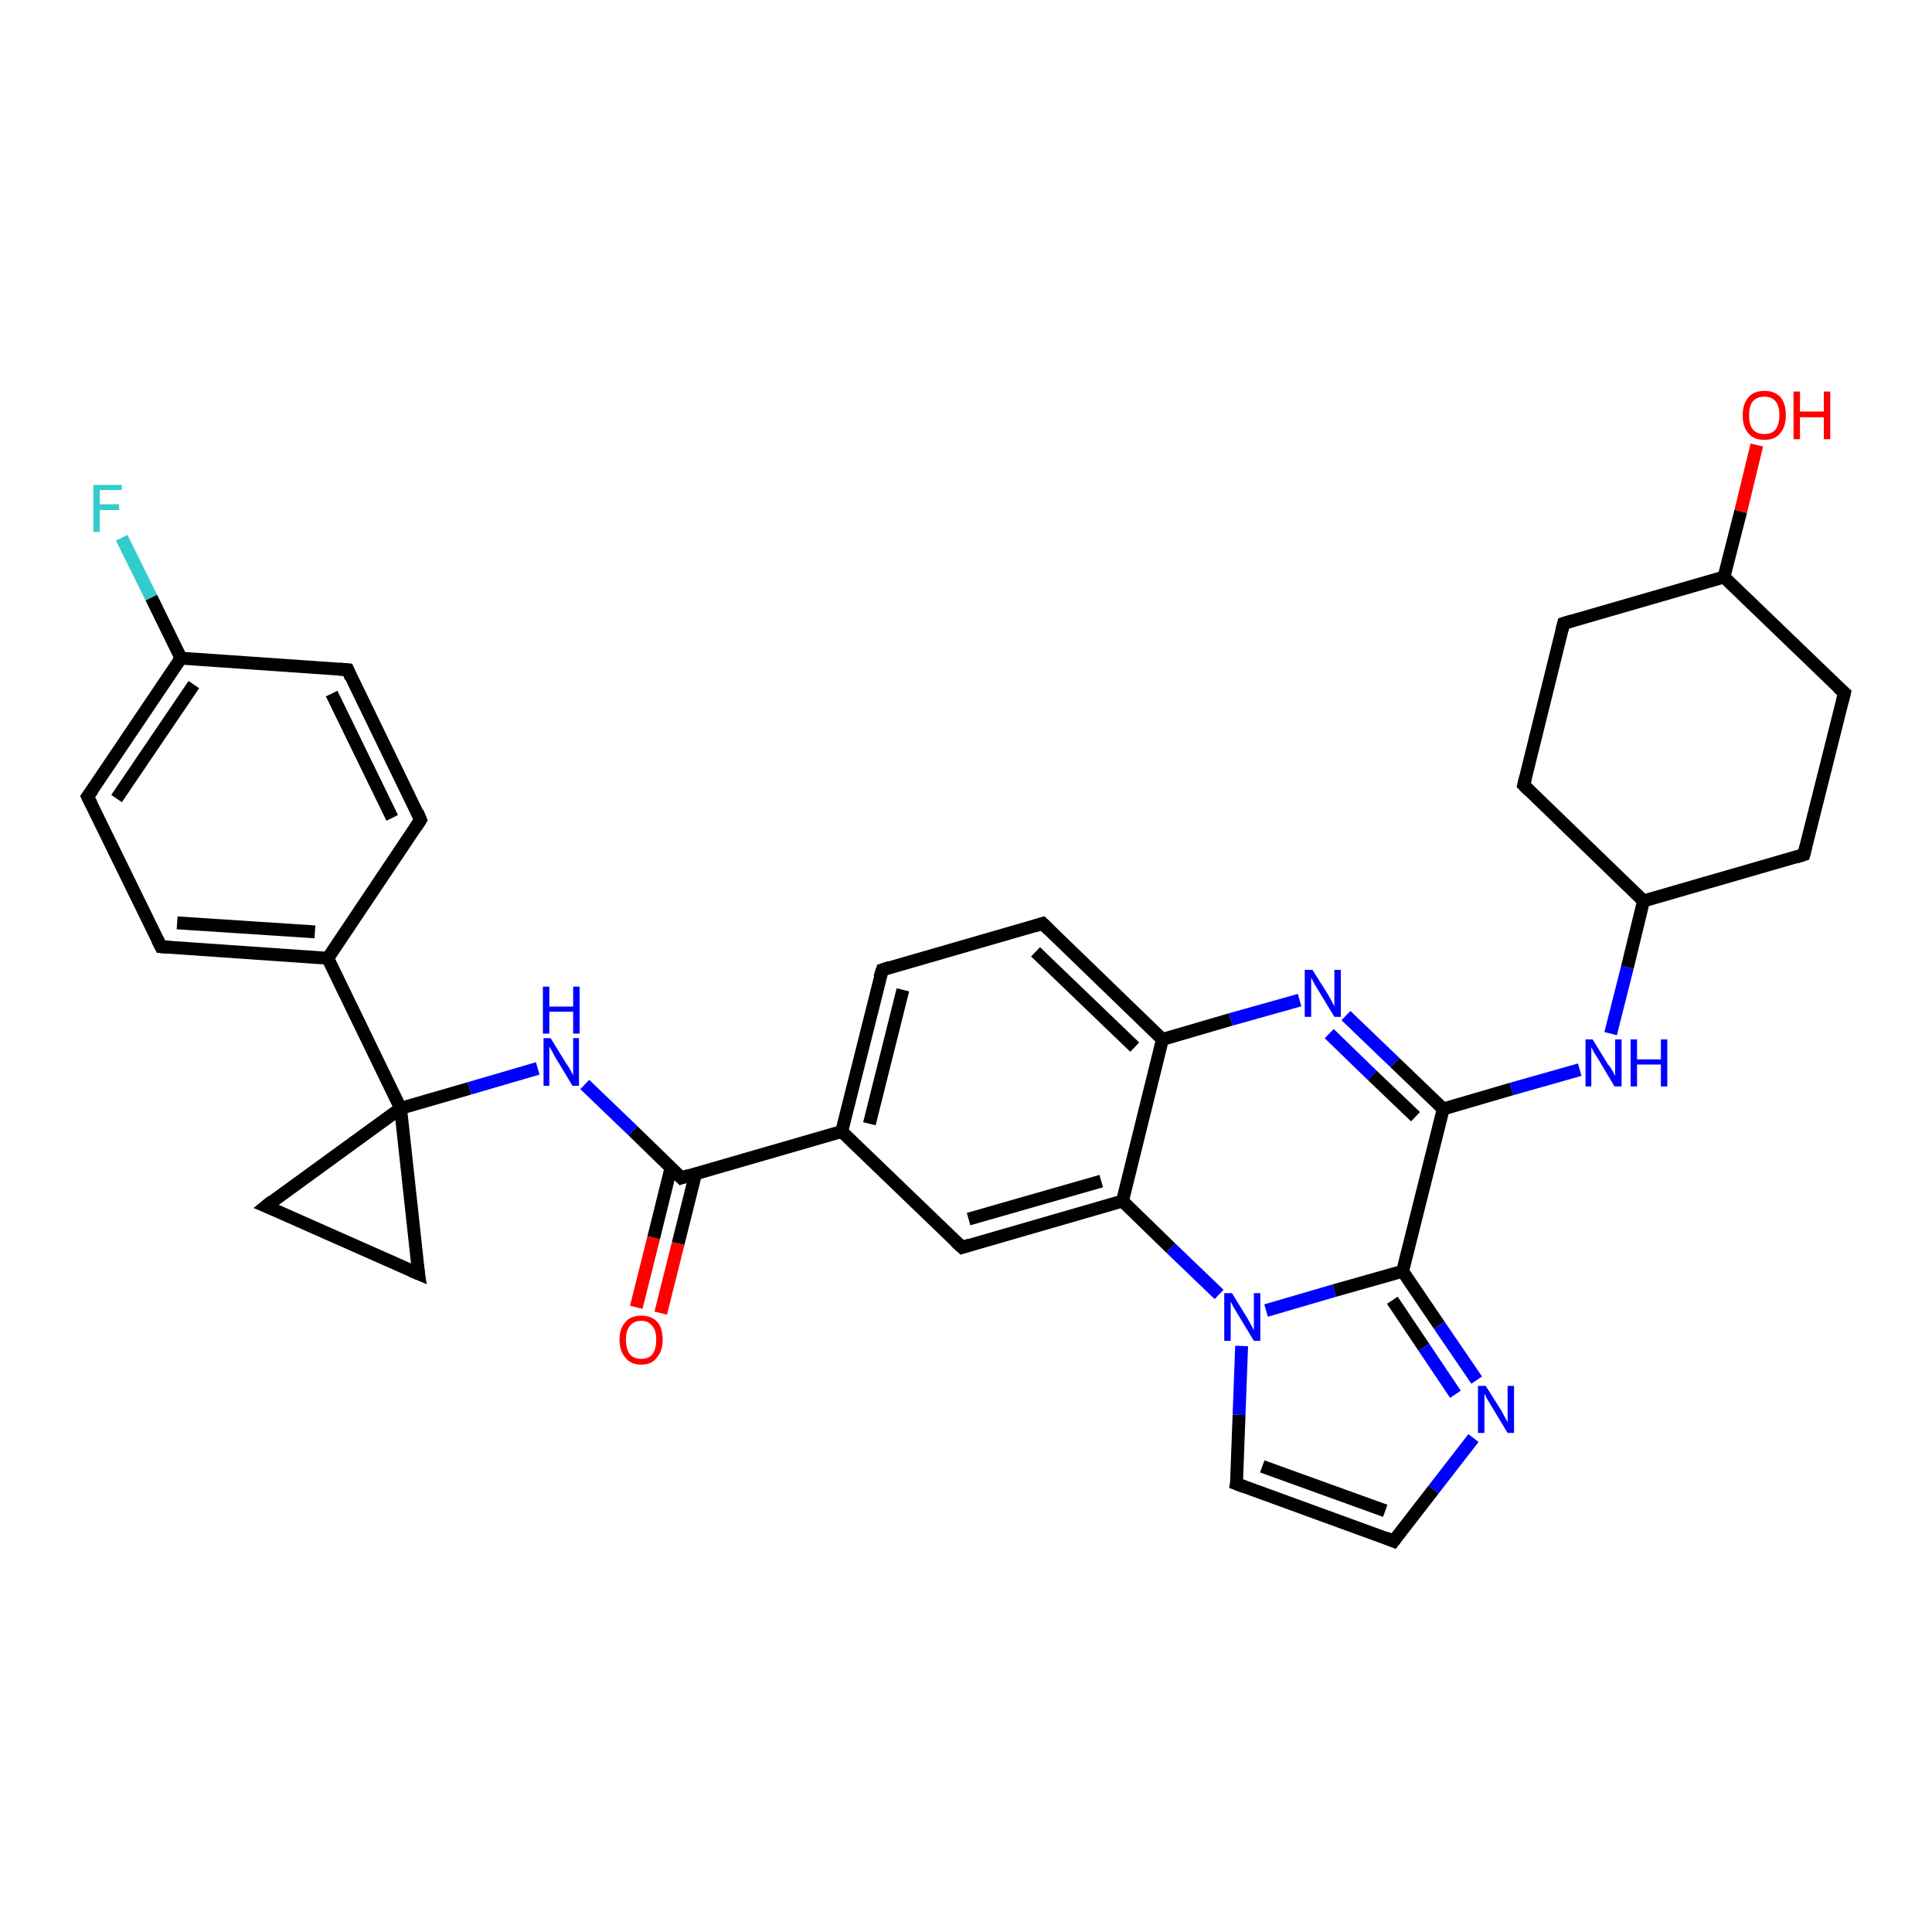 <?xml version='1.0' encoding='iso-8859-1'?>
<svg version='1.1' baseProfile='full'
              xmlns='http://www.w3.org/2000/svg'
                      xmlns:rdkit='http://www.rdkit.org/xml'
                      xmlns:xlink='http://www.w3.org/1999/xlink'
                  xml:space='preserve'
width='300px' height='300px' viewBox='0 0 300 300'>
<!-- END OF HEADER -->
<rect style='opacity:1.0;fill:#FFFFFF;stroke:none' width='300.0' height='300.0' x='0.0' y='0.0'> </rect>
<path class='bond-0 atom-0 atom-1' d='M 18.9,83.5 L 23.5,92.8' style='fill:none;fill-rule:evenodd;stroke:#33CCCC;stroke-width:2.0px;stroke-linecap:butt;stroke-linejoin:miter;stroke-opacity:1' />
<path class='bond-0 atom-0 atom-1' d='M 23.5,92.8 L 28.1,102.2' style='fill:none;fill-rule:evenodd;stroke:#000000;stroke-width:2.0px;stroke-linecap:butt;stroke-linejoin:miter;stroke-opacity:1' />
<path class='bond-1 atom-1 atom-2' d='M 28.1,102.2 L 13.6,123.7' style='fill:none;fill-rule:evenodd;stroke:#000000;stroke-width:2.0px;stroke-linecap:butt;stroke-linejoin:miter;stroke-opacity:1' />
<path class='bond-1 atom-1 atom-2' d='M 30.1,106.3 L 18.1,124.0' style='fill:none;fill-rule:evenodd;stroke:#000000;stroke-width:2.0px;stroke-linecap:butt;stroke-linejoin:miter;stroke-opacity:1' />
<path class='bond-2 atom-2 atom-3' d='M 13.6,123.7 L 25.0,147.0' style='fill:none;fill-rule:evenodd;stroke:#000000;stroke-width:2.0px;stroke-linecap:butt;stroke-linejoin:miter;stroke-opacity:1' />
<path class='bond-3 atom-3 atom-4' d='M 25.0,147.0 L 50.9,148.8' style='fill:none;fill-rule:evenodd;stroke:#000000;stroke-width:2.0px;stroke-linecap:butt;stroke-linejoin:miter;stroke-opacity:1' />
<path class='bond-3 atom-3 atom-4' d='M 27.5,143.3 L 48.9,144.7' style='fill:none;fill-rule:evenodd;stroke:#000000;stroke-width:2.0px;stroke-linecap:butt;stroke-linejoin:miter;stroke-opacity:1' />
<path class='bond-4 atom-4 atom-5' d='M 50.9,148.8 L 65.3,127.3' style='fill:none;fill-rule:evenodd;stroke:#000000;stroke-width:2.0px;stroke-linecap:butt;stroke-linejoin:miter;stroke-opacity:1' />
<path class='bond-5 atom-5 atom-6' d='M 65.3,127.3 L 54.0,104.0' style='fill:none;fill-rule:evenodd;stroke:#000000;stroke-width:2.0px;stroke-linecap:butt;stroke-linejoin:miter;stroke-opacity:1' />
<path class='bond-5 atom-5 atom-6' d='M 60.9,127.0 L 51.5,107.7' style='fill:none;fill-rule:evenodd;stroke:#000000;stroke-width:2.0px;stroke-linecap:butt;stroke-linejoin:miter;stroke-opacity:1' />
<path class='bond-6 atom-4 atom-7' d='M 50.9,148.8 L 62.2,172.1' style='fill:none;fill-rule:evenodd;stroke:#000000;stroke-width:2.0px;stroke-linecap:butt;stroke-linejoin:miter;stroke-opacity:1' />
<path class='bond-7 atom-7 atom-8' d='M 62.2,172.1 L 72.9,169.0' style='fill:none;fill-rule:evenodd;stroke:#000000;stroke-width:2.0px;stroke-linecap:butt;stroke-linejoin:miter;stroke-opacity:1' />
<path class='bond-7 atom-7 atom-8' d='M 72.9,169.0 L 83.5,165.9' style='fill:none;fill-rule:evenodd;stroke:#0000FF;stroke-width:2.0px;stroke-linecap:butt;stroke-linejoin:miter;stroke-opacity:1' />
<path class='bond-8 atom-8 atom-9' d='M 90.8,168.4 L 98.3,175.6' style='fill:none;fill-rule:evenodd;stroke:#0000FF;stroke-width:2.0px;stroke-linecap:butt;stroke-linejoin:miter;stroke-opacity:1' />
<path class='bond-8 atom-8 atom-9' d='M 98.3,175.6 L 105.8,182.9' style='fill:none;fill-rule:evenodd;stroke:#000000;stroke-width:2.0px;stroke-linecap:butt;stroke-linejoin:miter;stroke-opacity:1' />
<path class='bond-9 atom-9 atom-10' d='M 104.2,181.3 L 101.5,192.2' style='fill:none;fill-rule:evenodd;stroke:#000000;stroke-width:2.0px;stroke-linecap:butt;stroke-linejoin:miter;stroke-opacity:1' />
<path class='bond-9 atom-9 atom-10' d='M 101.5,192.2 L 98.8,203.0' style='fill:none;fill-rule:evenodd;stroke:#FF0000;stroke-width:2.0px;stroke-linecap:butt;stroke-linejoin:miter;stroke-opacity:1' />
<path class='bond-9 atom-9 atom-10' d='M 108.0,182.3 L 105.3,193.1' style='fill:none;fill-rule:evenodd;stroke:#000000;stroke-width:2.0px;stroke-linecap:butt;stroke-linejoin:miter;stroke-opacity:1' />
<path class='bond-9 atom-9 atom-10' d='M 105.3,193.1 L 102.6,203.9' style='fill:none;fill-rule:evenodd;stroke:#FF0000;stroke-width:2.0px;stroke-linecap:butt;stroke-linejoin:miter;stroke-opacity:1' />
<path class='bond-10 atom-9 atom-11' d='M 105.8,182.9 L 130.7,175.7' style='fill:none;fill-rule:evenodd;stroke:#000000;stroke-width:2.0px;stroke-linecap:butt;stroke-linejoin:miter;stroke-opacity:1' />
<path class='bond-11 atom-11 atom-12' d='M 130.7,175.7 L 137.0,150.6' style='fill:none;fill-rule:evenodd;stroke:#000000;stroke-width:2.0px;stroke-linecap:butt;stroke-linejoin:miter;stroke-opacity:1' />
<path class='bond-11 atom-11 atom-12' d='M 135.0,174.5 L 140.2,153.7' style='fill:none;fill-rule:evenodd;stroke:#000000;stroke-width:2.0px;stroke-linecap:butt;stroke-linejoin:miter;stroke-opacity:1' />
<path class='bond-12 atom-12 atom-13' d='M 137.0,150.6 L 161.9,143.4' style='fill:none;fill-rule:evenodd;stroke:#000000;stroke-width:2.0px;stroke-linecap:butt;stroke-linejoin:miter;stroke-opacity:1' />
<path class='bond-13 atom-13 atom-14' d='M 161.9,143.4 L 180.5,161.4' style='fill:none;fill-rule:evenodd;stroke:#000000;stroke-width:2.0px;stroke-linecap:butt;stroke-linejoin:miter;stroke-opacity:1' />
<path class='bond-13 atom-13 atom-14' d='M 160.8,147.8 L 176.2,162.6' style='fill:none;fill-rule:evenodd;stroke:#000000;stroke-width:2.0px;stroke-linecap:butt;stroke-linejoin:miter;stroke-opacity:1' />
<path class='bond-14 atom-14 atom-15' d='M 180.5,161.4 L 191.1,158.3' style='fill:none;fill-rule:evenodd;stroke:#000000;stroke-width:2.0px;stroke-linecap:butt;stroke-linejoin:miter;stroke-opacity:1' />
<path class='bond-14 atom-14 atom-15' d='M 191.1,158.3 L 201.8,155.3' style='fill:none;fill-rule:evenodd;stroke:#0000FF;stroke-width:2.0px;stroke-linecap:butt;stroke-linejoin:miter;stroke-opacity:1' />
<path class='bond-15 atom-15 atom-16' d='M 209.0,157.7 L 216.6,165.0' style='fill:none;fill-rule:evenodd;stroke:#0000FF;stroke-width:2.0px;stroke-linecap:butt;stroke-linejoin:miter;stroke-opacity:1' />
<path class='bond-15 atom-15 atom-16' d='M 216.6,165.0 L 224.1,172.2' style='fill:none;fill-rule:evenodd;stroke:#000000;stroke-width:2.0px;stroke-linecap:butt;stroke-linejoin:miter;stroke-opacity:1' />
<path class='bond-15 atom-15 atom-16' d='M 206.4,160.5 L 213.1,167.0' style='fill:none;fill-rule:evenodd;stroke:#0000FF;stroke-width:2.0px;stroke-linecap:butt;stroke-linejoin:miter;stroke-opacity:1' />
<path class='bond-15 atom-15 atom-16' d='M 213.1,167.0 L 219.8,173.4' style='fill:none;fill-rule:evenodd;stroke:#000000;stroke-width:2.0px;stroke-linecap:butt;stroke-linejoin:miter;stroke-opacity:1' />
<path class='bond-16 atom-16 atom-17' d='M 224.1,172.2 L 217.8,197.4' style='fill:none;fill-rule:evenodd;stroke:#000000;stroke-width:2.0px;stroke-linecap:butt;stroke-linejoin:miter;stroke-opacity:1' />
<path class='bond-17 atom-17 atom-18' d='M 217.8,197.4 L 223.5,205.8' style='fill:none;fill-rule:evenodd;stroke:#000000;stroke-width:2.0px;stroke-linecap:butt;stroke-linejoin:miter;stroke-opacity:1' />
<path class='bond-17 atom-17 atom-18' d='M 223.5,205.8 L 229.3,214.3' style='fill:none;fill-rule:evenodd;stroke:#0000FF;stroke-width:2.0px;stroke-linecap:butt;stroke-linejoin:miter;stroke-opacity:1' />
<path class='bond-17 atom-17 atom-18' d='M 216.2,201.9 L 221.1,209.2' style='fill:none;fill-rule:evenodd;stroke:#000000;stroke-width:2.0px;stroke-linecap:butt;stroke-linejoin:miter;stroke-opacity:1' />
<path class='bond-17 atom-17 atom-18' d='M 221.1,209.2 L 226.0,216.5' style='fill:none;fill-rule:evenodd;stroke:#0000FF;stroke-width:2.0px;stroke-linecap:butt;stroke-linejoin:miter;stroke-opacity:1' />
<path class='bond-18 atom-18 atom-19' d='M 228.8,223.3 L 222.6,231.3' style='fill:none;fill-rule:evenodd;stroke:#0000FF;stroke-width:2.0px;stroke-linecap:butt;stroke-linejoin:miter;stroke-opacity:1' />
<path class='bond-18 atom-18 atom-19' d='M 222.6,231.3 L 216.4,239.3' style='fill:none;fill-rule:evenodd;stroke:#000000;stroke-width:2.0px;stroke-linecap:butt;stroke-linejoin:miter;stroke-opacity:1' />
<path class='bond-19 atom-19 atom-20' d='M 216.4,239.3 L 192.0,230.4' style='fill:none;fill-rule:evenodd;stroke:#000000;stroke-width:2.0px;stroke-linecap:butt;stroke-linejoin:miter;stroke-opacity:1' />
<path class='bond-19 atom-19 atom-20' d='M 215.1,234.6 L 196.0,227.7' style='fill:none;fill-rule:evenodd;stroke:#000000;stroke-width:2.0px;stroke-linecap:butt;stroke-linejoin:miter;stroke-opacity:1' />
<path class='bond-20 atom-20 atom-21' d='M 192.0,230.4 L 192.4,219.7' style='fill:none;fill-rule:evenodd;stroke:#000000;stroke-width:2.0px;stroke-linecap:butt;stroke-linejoin:miter;stroke-opacity:1' />
<path class='bond-20 atom-20 atom-21' d='M 192.4,219.7 L 192.8,209.0' style='fill:none;fill-rule:evenodd;stroke:#0000FF;stroke-width:2.0px;stroke-linecap:butt;stroke-linejoin:miter;stroke-opacity:1' />
<path class='bond-21 atom-21 atom-22' d='M 189.3,201.0 L 181.8,193.8' style='fill:none;fill-rule:evenodd;stroke:#0000FF;stroke-width:2.0px;stroke-linecap:butt;stroke-linejoin:miter;stroke-opacity:1' />
<path class='bond-21 atom-21 atom-22' d='M 181.8,193.8 L 174.3,186.5' style='fill:none;fill-rule:evenodd;stroke:#000000;stroke-width:2.0px;stroke-linecap:butt;stroke-linejoin:miter;stroke-opacity:1' />
<path class='bond-22 atom-22 atom-23' d='M 174.3,186.5 L 149.4,193.7' style='fill:none;fill-rule:evenodd;stroke:#000000;stroke-width:2.0px;stroke-linecap:butt;stroke-linejoin:miter;stroke-opacity:1' />
<path class='bond-22 atom-22 atom-23' d='M 171.0,183.4 L 150.4,189.3' style='fill:none;fill-rule:evenodd;stroke:#000000;stroke-width:2.0px;stroke-linecap:butt;stroke-linejoin:miter;stroke-opacity:1' />
<path class='bond-23 atom-16 atom-24' d='M 224.1,172.2 L 234.7,169.1' style='fill:none;fill-rule:evenodd;stroke:#000000;stroke-width:2.0px;stroke-linecap:butt;stroke-linejoin:miter;stroke-opacity:1' />
<path class='bond-23 atom-16 atom-24' d='M 234.7,169.1 L 245.3,166.1' style='fill:none;fill-rule:evenodd;stroke:#0000FF;stroke-width:2.0px;stroke-linecap:butt;stroke-linejoin:miter;stroke-opacity:1' />
<path class='bond-24 atom-24 atom-25' d='M 250.1,160.5 L 252.7,150.2' style='fill:none;fill-rule:evenodd;stroke:#0000FF;stroke-width:2.0px;stroke-linecap:butt;stroke-linejoin:miter;stroke-opacity:1' />
<path class='bond-24 atom-24 atom-25' d='M 252.7,150.2 L 255.2,139.9' style='fill:none;fill-rule:evenodd;stroke:#000000;stroke-width:2.0px;stroke-linecap:butt;stroke-linejoin:miter;stroke-opacity:1' />
<path class='bond-25 atom-25 atom-26' d='M 255.2,139.9 L 280.1,132.7' style='fill:none;fill-rule:evenodd;stroke:#000000;stroke-width:2.0px;stroke-linecap:butt;stroke-linejoin:miter;stroke-opacity:1' />
<path class='bond-26 atom-26 atom-27' d='M 280.1,132.7 L 286.4,107.6' style='fill:none;fill-rule:evenodd;stroke:#000000;stroke-width:2.0px;stroke-linecap:butt;stroke-linejoin:miter;stroke-opacity:1' />
<path class='bond-27 atom-27 atom-28' d='M 286.4,107.6 L 267.7,89.6' style='fill:none;fill-rule:evenodd;stroke:#000000;stroke-width:2.0px;stroke-linecap:butt;stroke-linejoin:miter;stroke-opacity:1' />
<path class='bond-28 atom-28 atom-29' d='M 267.7,89.6 L 270.3,79.4' style='fill:none;fill-rule:evenodd;stroke:#000000;stroke-width:2.0px;stroke-linecap:butt;stroke-linejoin:miter;stroke-opacity:1' />
<path class='bond-28 atom-28 atom-29' d='M 270.3,79.4 L 272.8,69.1' style='fill:none;fill-rule:evenodd;stroke:#FF0000;stroke-width:2.0px;stroke-linecap:butt;stroke-linejoin:miter;stroke-opacity:1' />
<path class='bond-29 atom-28 atom-30' d='M 267.7,89.6 L 242.8,96.8' style='fill:none;fill-rule:evenodd;stroke:#000000;stroke-width:2.0px;stroke-linecap:butt;stroke-linejoin:miter;stroke-opacity:1' />
<path class='bond-30 atom-30 atom-31' d='M 242.8,96.8 L 236.6,121.9' style='fill:none;fill-rule:evenodd;stroke:#000000;stroke-width:2.0px;stroke-linecap:butt;stroke-linejoin:miter;stroke-opacity:1' />
<path class='bond-31 atom-7 atom-32' d='M 62.2,172.1 L 41.3,187.3' style='fill:none;fill-rule:evenodd;stroke:#000000;stroke-width:2.0px;stroke-linecap:butt;stroke-linejoin:miter;stroke-opacity:1' />
<path class='bond-32 atom-32 atom-33' d='M 41.3,187.3 L 65.0,197.8' style='fill:none;fill-rule:evenodd;stroke:#000000;stroke-width:2.0px;stroke-linecap:butt;stroke-linejoin:miter;stroke-opacity:1' />
<path class='bond-33 atom-6 atom-1' d='M 54.0,104.0 L 28.1,102.2' style='fill:none;fill-rule:evenodd;stroke:#000000;stroke-width:2.0px;stroke-linecap:butt;stroke-linejoin:miter;stroke-opacity:1' />
<path class='bond-34 atom-22 atom-14' d='M 174.3,186.5 L 180.5,161.4' style='fill:none;fill-rule:evenodd;stroke:#000000;stroke-width:2.0px;stroke-linecap:butt;stroke-linejoin:miter;stroke-opacity:1' />
<path class='bond-35 atom-23 atom-11' d='M 149.4,193.7 L 130.7,175.7' style='fill:none;fill-rule:evenodd;stroke:#000000;stroke-width:2.0px;stroke-linecap:butt;stroke-linejoin:miter;stroke-opacity:1' />
<path class='bond-36 atom-21 atom-17' d='M 196.6,203.5 L 207.2,200.4' style='fill:none;fill-rule:evenodd;stroke:#0000FF;stroke-width:2.0px;stroke-linecap:butt;stroke-linejoin:miter;stroke-opacity:1' />
<path class='bond-36 atom-21 atom-17' d='M 207.2,200.4 L 217.8,197.4' style='fill:none;fill-rule:evenodd;stroke:#000000;stroke-width:2.0px;stroke-linecap:butt;stroke-linejoin:miter;stroke-opacity:1' />
<path class='bond-37 atom-31 atom-25' d='M 236.6,121.9 L 255.2,139.9' style='fill:none;fill-rule:evenodd;stroke:#000000;stroke-width:2.0px;stroke-linecap:butt;stroke-linejoin:miter;stroke-opacity:1' />
<path class='bond-38 atom-33 atom-7' d='M 65.0,197.8 L 62.2,172.1' style='fill:none;fill-rule:evenodd;stroke:#000000;stroke-width:2.0px;stroke-linecap:butt;stroke-linejoin:miter;stroke-opacity:1' />
<path d='M 14.4,122.6 L 13.6,123.7 L 14.2,124.9' style='fill:none;stroke:#000000;stroke-width:2.0px;stroke-linecap:butt;stroke-linejoin:miter;stroke-opacity:1;' />
<path d='M 24.4,145.8 L 25.0,147.0 L 26.3,147.1' style='fill:none;stroke:#000000;stroke-width:2.0px;stroke-linecap:butt;stroke-linejoin:miter;stroke-opacity:1;' />
<path d='M 64.6,128.4 L 65.3,127.3 L 64.8,126.1' style='fill:none;stroke:#000000;stroke-width:2.0px;stroke-linecap:butt;stroke-linejoin:miter;stroke-opacity:1;' />
<path d='M 54.5,105.2 L 54.0,104.0 L 52.7,103.9' style='fill:none;stroke:#000000;stroke-width:2.0px;stroke-linecap:butt;stroke-linejoin:miter;stroke-opacity:1;' />
<path d='M 105.4,182.5 L 105.8,182.9 L 107.0,182.5' style='fill:none;stroke:#000000;stroke-width:2.0px;stroke-linecap:butt;stroke-linejoin:miter;stroke-opacity:1;' />
<path d='M 136.6,151.8 L 137.0,150.6 L 138.2,150.2' style='fill:none;stroke:#000000;stroke-width:2.0px;stroke-linecap:butt;stroke-linejoin:miter;stroke-opacity:1;' />
<path d='M 160.6,143.8 L 161.9,143.4 L 162.8,144.3' style='fill:none;stroke:#000000;stroke-width:2.0px;stroke-linecap:butt;stroke-linejoin:miter;stroke-opacity:1;' />
<path d='M 216.7,238.9 L 216.4,239.3 L 215.2,238.8' style='fill:none;stroke:#000000;stroke-width:2.0px;stroke-linecap:butt;stroke-linejoin:miter;stroke-opacity:1;' />
<path d='M 193.3,230.9 L 192.0,230.4 L 192.1,229.9' style='fill:none;stroke:#000000;stroke-width:2.0px;stroke-linecap:butt;stroke-linejoin:miter;stroke-opacity:1;' />
<path d='M 150.6,193.3 L 149.4,193.7 L 148.4,192.8' style='fill:none;stroke:#000000;stroke-width:2.0px;stroke-linecap:butt;stroke-linejoin:miter;stroke-opacity:1;' />
<path d='M 278.9,133.1 L 280.1,132.7 L 280.4,131.5' style='fill:none;stroke:#000000;stroke-width:2.0px;stroke-linecap:butt;stroke-linejoin:miter;stroke-opacity:1;' />
<path d='M 286.1,108.8 L 286.4,107.6 L 285.4,106.7' style='fill:none;stroke:#000000;stroke-width:2.0px;stroke-linecap:butt;stroke-linejoin:miter;stroke-opacity:1;' />
<path d='M 244.1,96.4 L 242.8,96.8 L 242.5,98.0' style='fill:none;stroke:#000000;stroke-width:2.0px;stroke-linecap:butt;stroke-linejoin:miter;stroke-opacity:1;' />
<path d='M 236.9,120.7 L 236.6,121.9 L 237.5,122.8' style='fill:none;stroke:#000000;stroke-width:2.0px;stroke-linecap:butt;stroke-linejoin:miter;stroke-opacity:1;' />
<path d='M 42.3,186.5 L 41.3,187.3 L 42.5,187.8' style='fill:none;stroke:#000000;stroke-width:2.0px;stroke-linecap:butt;stroke-linejoin:miter;stroke-opacity:1;' />
<path d='M 63.8,197.3 L 65.0,197.8 L 64.8,196.5' style='fill:none;stroke:#000000;stroke-width:2.0px;stroke-linecap:butt;stroke-linejoin:miter;stroke-opacity:1;' />
<path class='atom-0' d='M 14.5 75.3
L 18.9 75.3
L 18.9 76.1
L 15.5 76.1
L 15.5 78.3
L 18.5 78.3
L 18.5 79.2
L 15.5 79.2
L 15.5 82.6
L 14.5 82.6
L 14.5 75.3
' fill='#33CCCC'/>
<path class='atom-8' d='M 85.5 161.2
L 87.9 165.1
Q 88.2 165.5, 88.6 166.2
Q 88.9 166.9, 89.0 166.9
L 89.0 161.2
L 89.9 161.2
L 89.9 168.6
L 88.9 168.6
L 86.3 164.3
Q 86.0 163.8, 85.7 163.2
Q 85.4 162.7, 85.3 162.5
L 85.3 168.6
L 84.4 168.6
L 84.4 161.2
L 85.5 161.2
' fill='#0000FF'/>
<path class='atom-8' d='M 84.3 153.2
L 85.3 153.2
L 85.3 156.3
L 89.0 156.3
L 89.0 153.2
L 90.0 153.2
L 90.0 160.5
L 89.0 160.5
L 89.0 157.1
L 85.3 157.1
L 85.3 160.5
L 84.3 160.5
L 84.3 153.2
' fill='#0000FF'/>
<path class='atom-10' d='M 96.2 208.0
Q 96.2 206.3, 97.1 205.3
Q 97.9 204.3, 99.6 204.3
Q 101.2 204.3, 102.1 205.3
Q 102.9 206.3, 102.9 208.0
Q 102.9 209.8, 102.0 210.8
Q 101.2 211.9, 99.6 211.9
Q 97.9 211.9, 97.1 210.8
Q 96.2 209.8, 96.2 208.0
M 99.6 211.0
Q 100.7 211.0, 101.3 210.3
Q 101.9 209.5, 101.9 208.0
Q 101.9 206.6, 101.3 205.9
Q 100.7 205.1, 99.6 205.1
Q 98.4 205.1, 97.8 205.9
Q 97.2 206.6, 97.2 208.0
Q 97.2 209.5, 97.8 210.3
Q 98.4 211.0, 99.6 211.0
' fill='#FF0000'/>
<path class='atom-15' d='M 203.8 150.6
L 206.2 154.4
Q 206.4 154.8, 206.8 155.5
Q 207.2 156.2, 207.2 156.3
L 207.2 150.6
L 208.2 150.6
L 208.2 157.9
L 207.2 157.9
L 204.6 153.6
Q 204.3 153.1, 204.0 152.6
Q 203.7 152.0, 203.6 151.8
L 203.6 157.9
L 202.6 157.9
L 202.6 150.6
L 203.8 150.6
' fill='#0000FF'/>
<path class='atom-18' d='M 230.7 215.2
L 233.1 219.0
Q 233.3 219.4, 233.7 220.1
Q 234.1 220.8, 234.1 220.9
L 234.1 215.2
L 235.1 215.2
L 235.1 222.5
L 234.1 222.5
L 231.5 218.2
Q 231.2 217.7, 230.9 217.2
Q 230.6 216.6, 230.5 216.4
L 230.5 222.5
L 229.5 222.5
L 229.5 215.2
L 230.7 215.2
' fill='#0000FF'/>
<path class='atom-21' d='M 191.3 200.8
L 193.7 204.7
Q 193.9 205.1, 194.3 205.8
Q 194.7 206.5, 194.7 206.6
L 194.7 200.8
L 195.7 200.8
L 195.7 208.2
L 194.7 208.2
L 192.1 203.9
Q 191.8 203.4, 191.5 202.9
Q 191.2 202.3, 191.1 202.1
L 191.1 208.2
L 190.1 208.2
L 190.1 200.8
L 191.3 200.8
' fill='#0000FF'/>
<path class='atom-24' d='M 247.3 161.4
L 249.7 165.3
Q 250.0 165.6, 250.4 166.3
Q 250.8 167.0, 250.8 167.1
L 250.8 161.4
L 251.8 161.4
L 251.8 168.7
L 250.7 168.7
L 248.2 164.5
Q 247.9 164.0, 247.5 163.4
Q 247.2 162.8, 247.1 162.6
L 247.1 168.7
L 246.2 168.7
L 246.2 161.4
L 247.3 161.4
' fill='#0000FF'/>
<path class='atom-24' d='M 253.2 161.4
L 254.2 161.4
L 254.2 164.5
L 257.9 164.5
L 257.9 161.4
L 258.9 161.4
L 258.9 168.7
L 257.9 168.7
L 257.9 165.3
L 254.2 165.3
L 254.2 168.7
L 253.2 168.7
L 253.2 161.4
' fill='#0000FF'/>
<path class='atom-29' d='M 270.6 64.5
Q 270.6 62.7, 271.5 61.7
Q 272.3 60.7, 274.0 60.7
Q 275.6 60.7, 276.5 61.7
Q 277.3 62.7, 277.3 64.5
Q 277.3 66.3, 276.4 67.3
Q 275.6 68.3, 274.0 68.3
Q 272.3 68.3, 271.5 67.3
Q 270.6 66.3, 270.6 64.5
M 274.0 67.4
Q 275.1 67.4, 275.7 66.7
Q 276.3 65.9, 276.3 64.5
Q 276.3 63.0, 275.7 62.3
Q 275.1 61.6, 274.0 61.6
Q 272.8 61.6, 272.2 62.3
Q 271.6 63.0, 271.6 64.5
Q 271.6 66.0, 272.2 66.7
Q 272.8 67.4, 274.0 67.4
' fill='#FF0000'/>
<path class='atom-29' d='M 278.5 60.8
L 279.5 60.8
L 279.5 63.9
L 283.2 63.9
L 283.2 60.8
L 284.2 60.8
L 284.2 68.2
L 283.2 68.2
L 283.2 64.8
L 279.5 64.8
L 279.5 68.2
L 278.5 68.2
L 278.5 60.8
' fill='#FF0000'/>
</svg>
